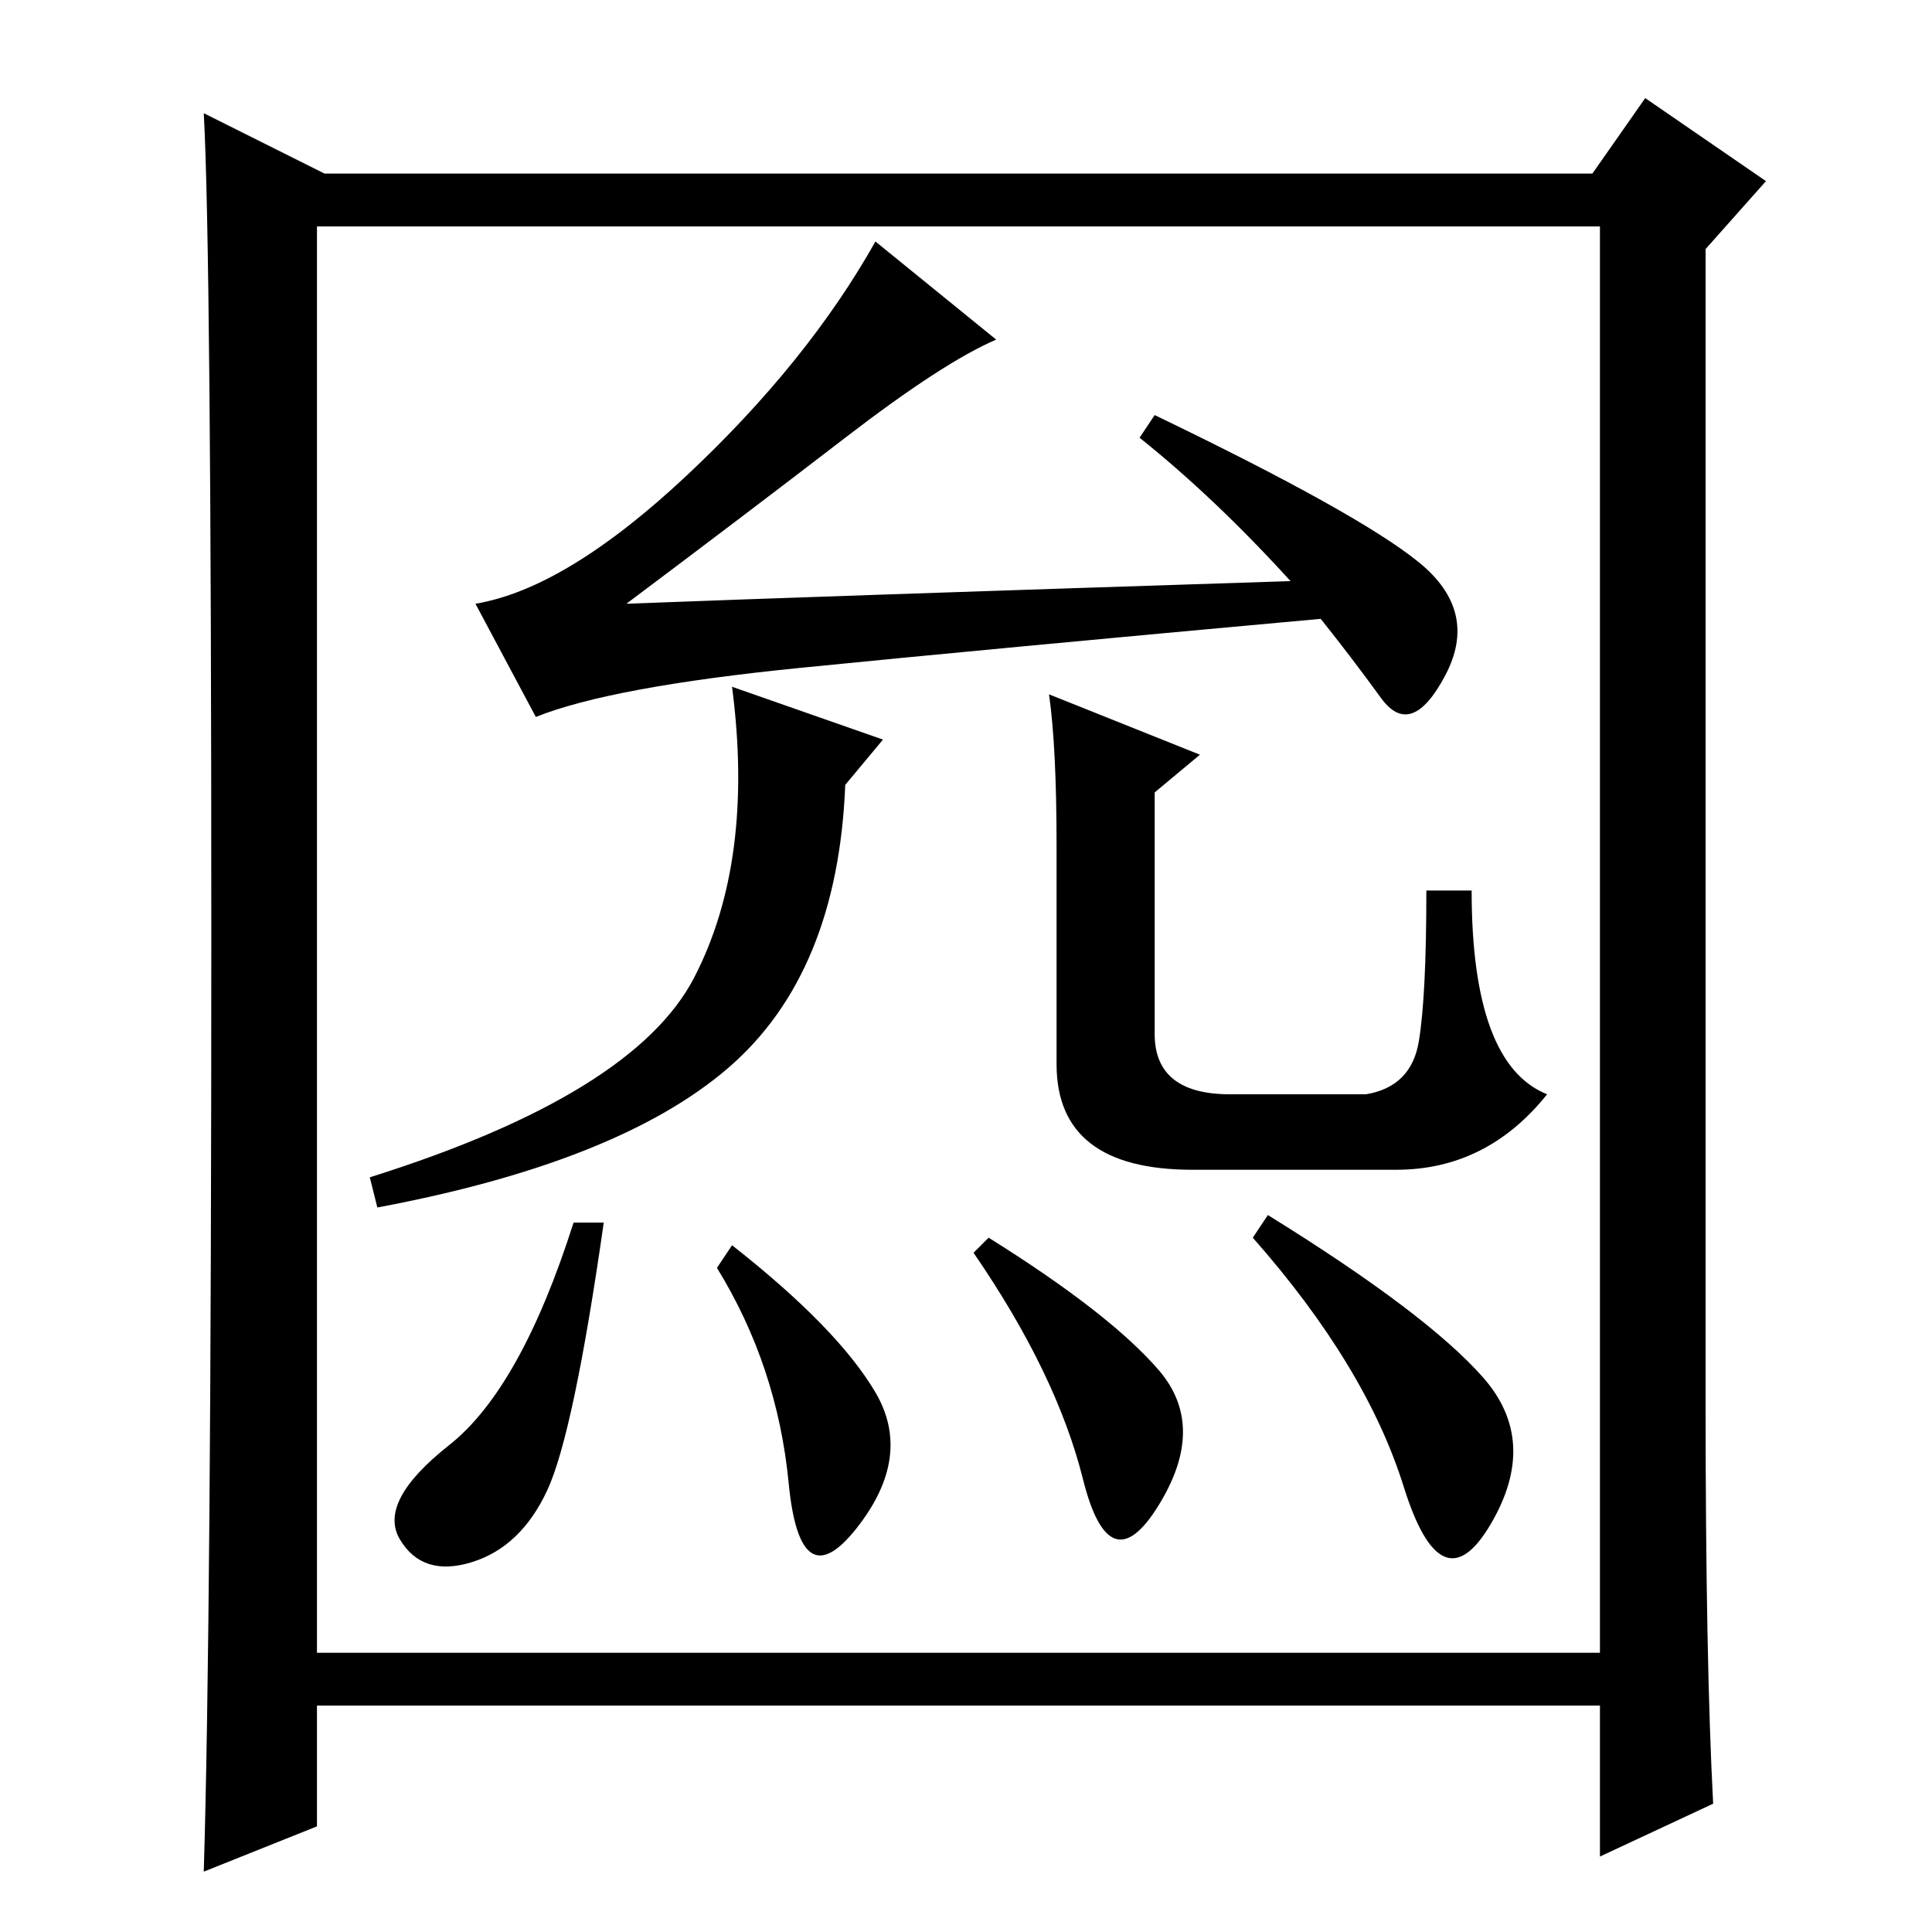 <?xml version="1.0" standalone="no"?>
<!DOCTYPE svg PUBLIC "-//W3C//DTD SVG 1.1//EN" "http://www.w3.org/Graphics/SVG/1.1/DTD/svg11.dtd" >
<svg xmlns="http://www.w3.org/2000/svg" xmlns:xlink="http://www.w3.org/1999/xlink" version="1.1" viewBox="0 -36 256 256">
  <g transform="matrix(1 0 0 -1 0 220)">
   <path fill="currentColor"
d="M132 211q-7 -3 -20 -13t-29 -22q26 1 88 3q-10 11 -20 19l2 3q27 -13 35 -19.5t3.5 -15t-8.5 -3t-8 10.5q-44 -4 -69 -6.5t-35 -6.5l-8 15q12 2 28 17t25 31zM117 158l-5 -6q-1 -25 -15.5 -37.5t-46.5 -18.5l-1 4q35 11 43 26.5t5 38.5zM139 164l20 -8l-6 -5v-32
q0 -8 10 -8h18q6 1 7 7t1 20h6q0 -23 10 -27q-8 -10 -20 -10h-27q-18 0 -18 14v29q0 13 -1 20zM76 94h4q-4 -28 -7.5 -35.5t-10 -9.5t-9.5 3t6.5 12.5t16.5 29.5zM97 91q14 -11 19 -19.5t-2.5 -18t-9 6t-9.5 28.5zM129 90l2 2q16 -10 22.5 -17.5t0 -18t-10 3.5t-14.5 30z
M168 95q21 -13 28.5 -21.5t1 -19.5t-11.5 5t-20 33zM227 17l-15 -7v20h-170v-16l-15 -6q1 33 1 124t-1 109l16 -8h168l7 10l16 -11l-8 -9v-153q0 -34 1 -53zM42 37h170v189h-170v-189z" />
  </g>

</svg>
